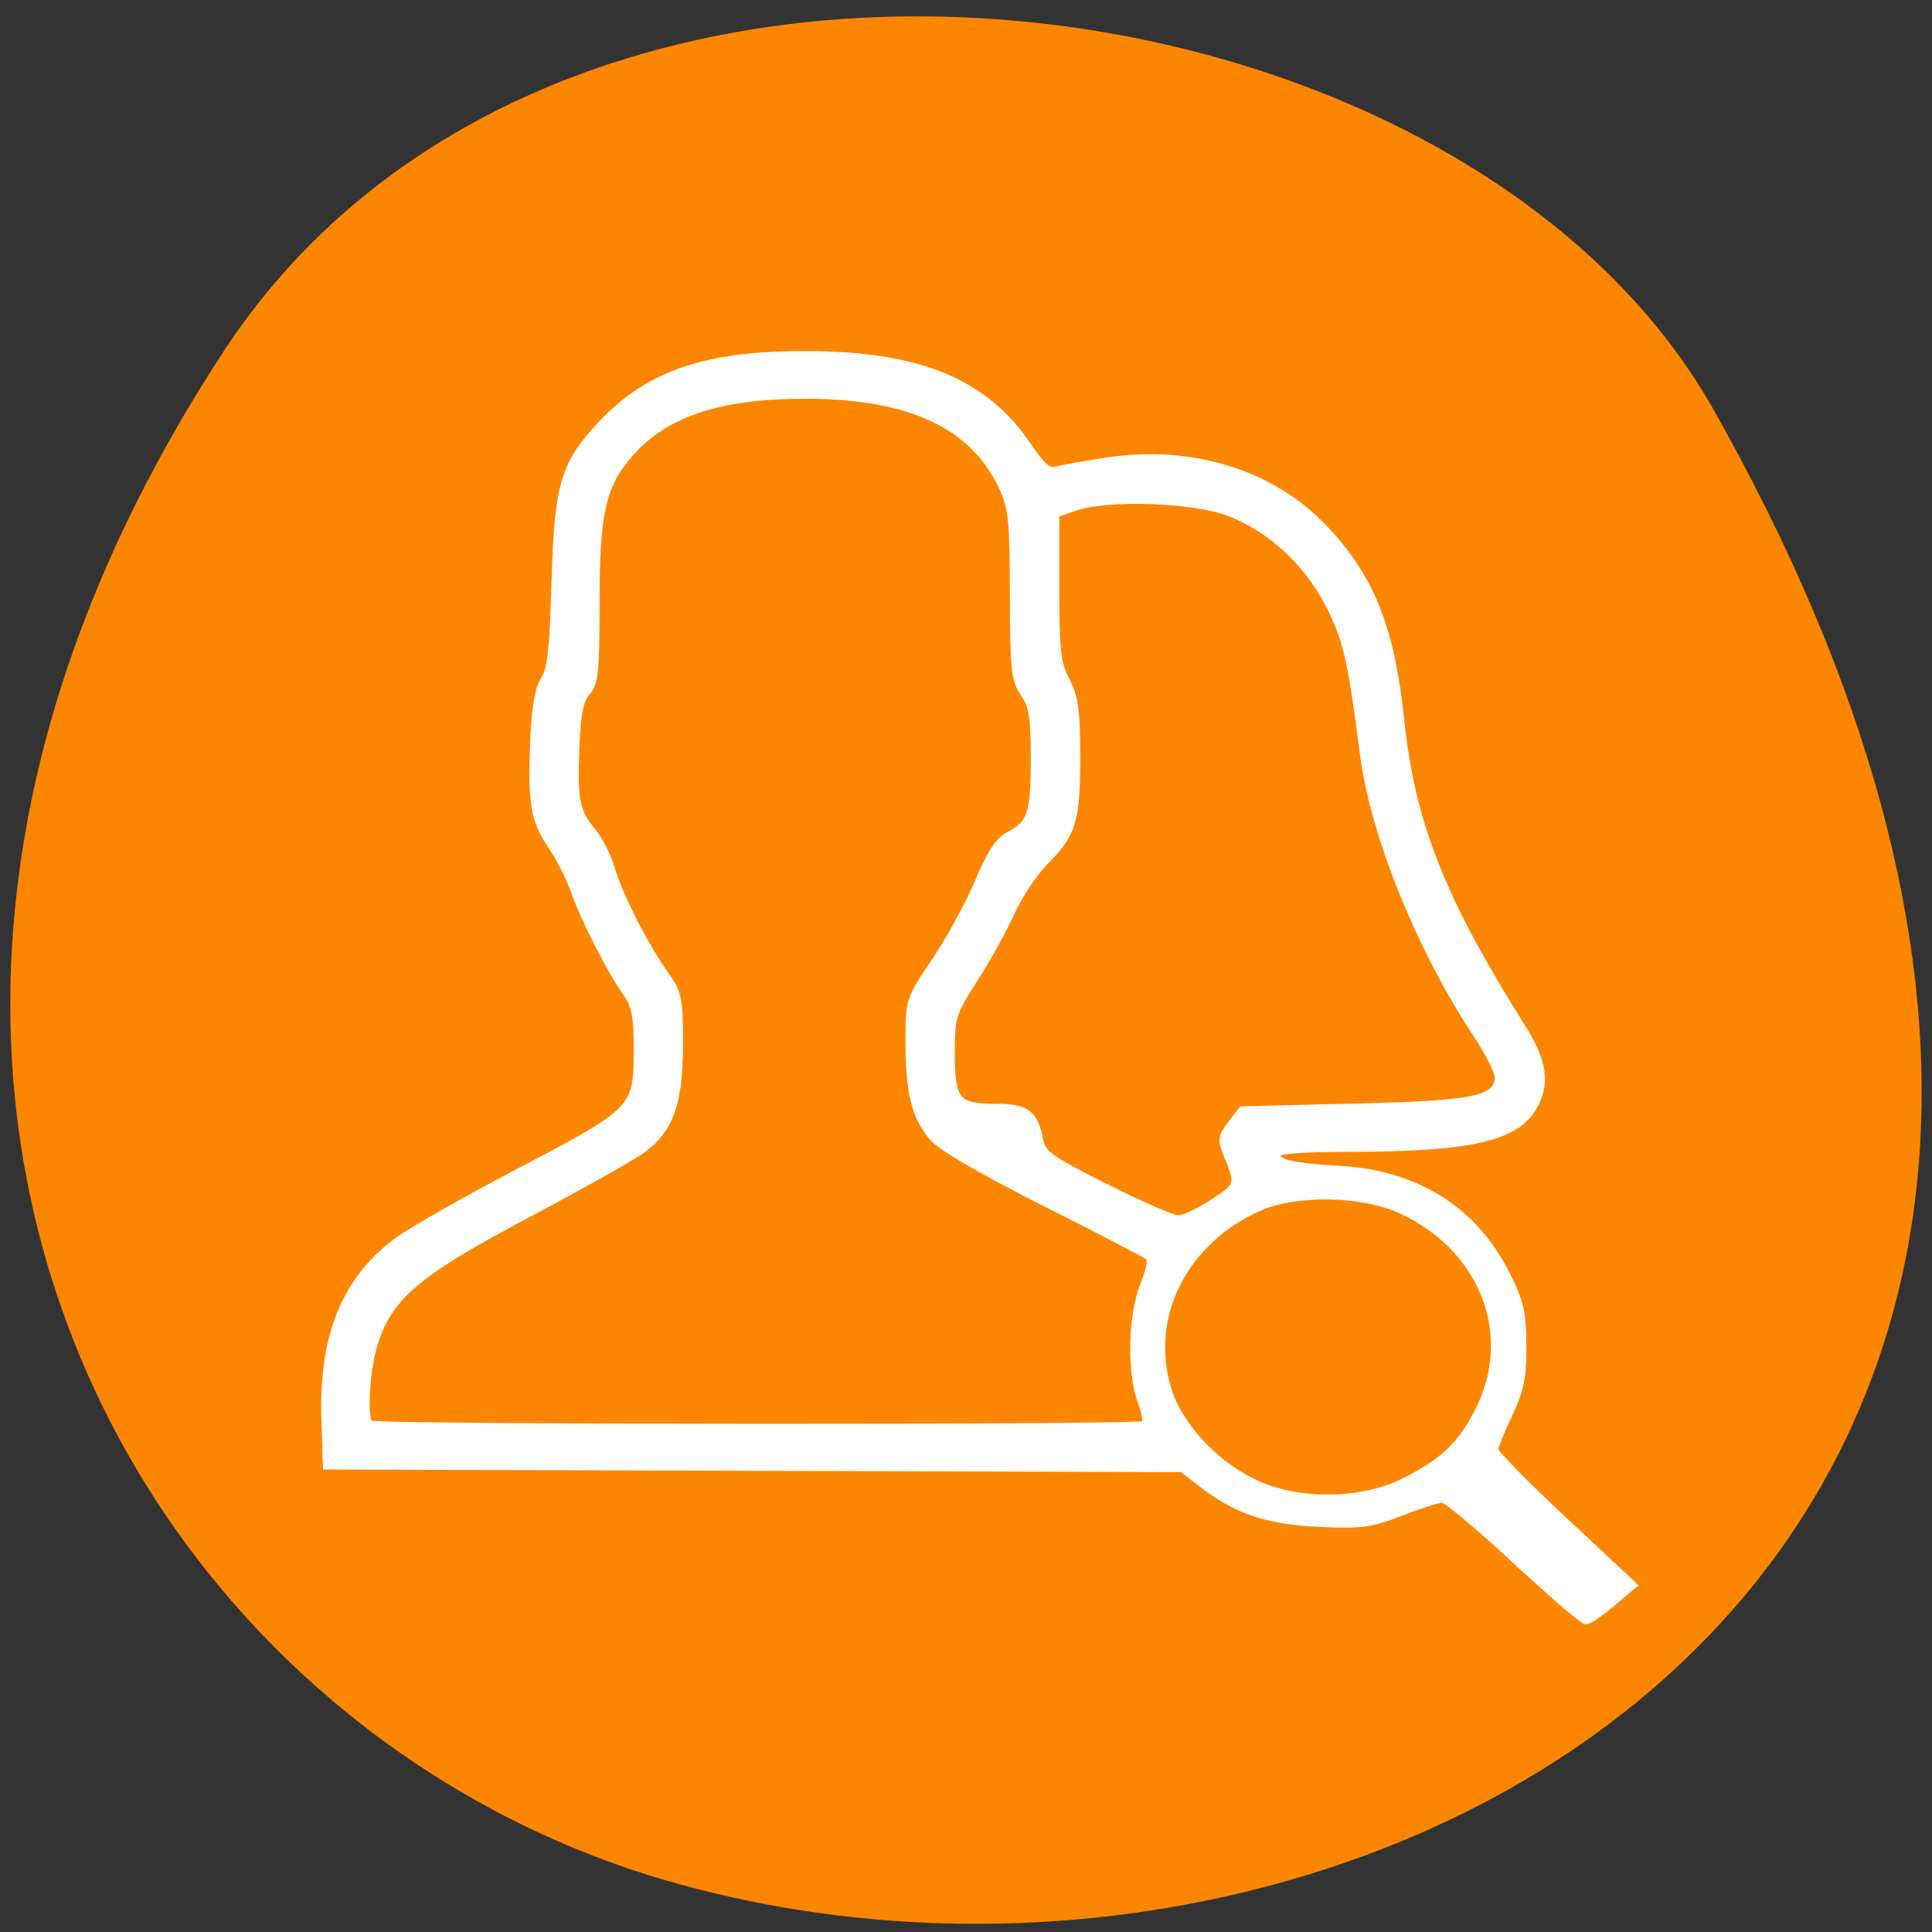 <svg xmlns="http://www.w3.org/2000/svg" viewBox="0 0 256 256"><rect x="0" y="0" width="256" height="256" fill="#333333" stroke="none"/><defs><clipPath><path d="m -24 13 c 0 1.105 -0.672 2 -1.5 2 -0.828 0 -1.5 -0.895 -1.5 -2 0 -1.105 0.672 -2 1.5 -2 0.828 0 1.5 0.895 1.5 2 z" transform="matrix(15.333 0 0 11.5 415 -125.5)"/></clipPath></defs><g color="#000"><path d="M 225.57,1004.7 C 287.88,909.48 237.6,822.73 167.06,802.15 72.17,774.466 -56.66,847.22 28.23,997.16 c 33.741,59.59 152.95,75.37 197.34,7.545 z" transform="matrix(-1 0 0 -1 255.19 1051.28)" fill="#fd8600"/></g><path d="m 200.79 206.68 c -4.76 -4.417 -9.1 -8.04 -9.638 -8.06 -0.541 -0.014 -3.02 0.766 -5.502 1.733 -3.996 1.555 -5.242 1.725 -10.785 1.474 -6.889 -0.312 -10.988 -1.688 -15.591 -5.233 l -2.636 -2.03 l -56.677 -0.172 l -56.677 -0.172 l -0.2 -6.279 c -0.351 -11.02 2.796 -18.588 9.831 -23.643 1.937 -1.392 9.252 -5.531 16.254 -9.198 15.05 -7.883 15.304 -8.146 15.301 -16.09 -0.001 -4.317 -0.283 -5.788 -1.418 -7.407 -2.175 -3.102 -5.557 -9.72 -6.882 -13.464 -0.656 -1.853 -2.01 -4.537 -3 -5.963 -2.337 -3.349 -2.758 -5.747 -2.425 -13.81 0.189 -4.58 0.616 -7.119 1.391 -8.269 0.875 -1.3 1.186 -4.058 1.432 -12.734 0.372 -13.1 1.16 -15.828 6.076 -21.06 6.348 -6.755 13.869 -9.314 27.28 -9.282 14.798 0.035 23.459 3.59 29.18 11.98 2.083 3.052 2.786 3.629 4.01 3.29 0.814 -0.226 3.87 -0.766 6.79 -1.198 11.03 -1.634 21.614 1.661 28.475 8.869 6.23 6.544 8.902 13.219 10.191 25.455 1.453 13.792 5.391 23.746 16.16 40.861 2.818 4.478 3.198 7.466 1.337 10.53 -2.411 3.969 -8.472 5.298 -24.26 5.32 -9.47 0.013 -11.524 0.471 -8.654 1.928 0.666 0.339 3.86 0.746 7.096 0.906 10.243 0.505 17.963 5.293 22.278 13.818 1.878 3.711 2.204 5.101 2.227 9.509 0.023 4.235 -0.311 5.874 -1.854 9.116 -1.035 2.174 -1.887 4.295 -1.893 4.713 -0.006 0.418 4.121 4.62 9.173 9.338 l 9.185 8.578 l -2.769 2.354 c -1.523 1.295 -3.081 2.348 -3.462 2.339 -0.381 -0.008 -4.587 -3.629 -9.346 -8.05 z m -14.811 -10.285 c 5.264 -2.622 7.575 -4.805 9.924 -9.377 5.19 -10.1 0.722 -21.698 -10.299 -26.725 -5.18 -2.363 -13.935 -2.5 -18.861 -0.296 -9.905 4.432 -14.926 14.417 -12.06 23.992 1.561 5.223 6.816 10.665 12.532 12.979 5.659 2.291 13.498 2.052 18.767 -0.572 z m -34.17 -7.62 c 0.225 -0.219 -0.035 -1.62 -0.577 -3.115 -1.413 -3.894 -1.257 -11.267 0.324 -15.312 0.962 -2.461 1.1 -3.511 0.519 -3.95 -0.435 -0.329 -6.616 -3.534 -13.736 -7.122 -7.975 -4.02 -13.614 -7.296 -14.685 -8.535 -2.355 -2.722 -3.169 -5.964 -3.174 -12.633 -0.004 -5.61 -0.001 -5.618 3.474 -10.767 1.913 -2.834 4.479 -7.534 5.702 -10.443 1.633 -3.885 2.726 -5.543 4.117 -6.242 2.834 -1.426 3.319 -2.91 3.314 -10.152 -0.003 -5.463 -0.243 -6.96 -1.38 -8.629 -1.231 -1.807 -1.378 -3.191 -1.395 -13.13 -0.017 -9.706 -0.198 -11.493 -1.428 -14.14 -3.881 -8.348 -12.269 -12.267 -26.25 -12.267 -11.29 0 -18.483 2.384 -23.13 7.665 -3.747 4.257 -4.562 7.831 -4.562 19.989 0 8.989 -0.167 10.61 -1.212 11.731 -0.915 0.983 -1.271 2.773 -1.454 7.312 -0.283 7.01 0.021 8.557 2.188 11.136 0.88 1.047 2.01 3.267 2.502 4.934 1.084 3.641 4.342 10.06 7.07 13.925 1.857 2.634 1.984 3.24 1.97 9.427 -0.018 7.704 -1.246 11.159 -4.929 13.863 -1.279 0.939 -8.089 4.764 -15.13 8.499 -14.539 7.709 -18.27 10.814 -20.286 16.886 -1.168 3.518 -1.599 10.16 -0.715 11.02 0.569 0.554 102.31 0.604 102.87 0.051 z m 8.955 -29.398 c 3.466 -2.268 3.504 -2.398 1.858 -6.382 -0.802 -1.943 -0.746 -2.372 0.532 -4.04 l 1.43 -1.866 l 14.813 -0.355 c 15.749 -0.377 18.761 -0.961 19.17 -3.713 0.111 -0.749 -1.106 -3.322 -2.704 -5.717 -7.577 -11.357 -13.78 -26.64 -15.16 -37.35 -1.637 -12.707 -2.234 -15.29 -4.592 -19.874 -2.899 -5.636 -7.743 -10.09 -13.262 -12.199 -4.712 -1.799 -16.07 -2.19 -20.39 -0.701 l -2.596 0.894 v 9.738 c 0 8.409 0.189 10.1 1.385 12.378 1.136 2.165 1.385 3.969 1.385 10.03 0 8.552 -0.493 10.203 -4.142 13.874 -1.472 1.481 -3.496 4.511 -4.497 6.734 -1 2.222 -3.205 6.202 -4.898 8.845 -2.934 4.58 -3.078 5.04 -3.078 9.884 0 6.315 0.716 7.195 5.85 7.195 4.103 0 5.149 0.754 5.843 4.213 0.4 1.993 1.166 2.551 8.739 6.365 4.565 2.3 8.902 4.193 9.637 4.208 0.735 0.015 2.841 -0.957 4.681 -2.161 z" fill="#fff" stroke="#fff"/></svg>